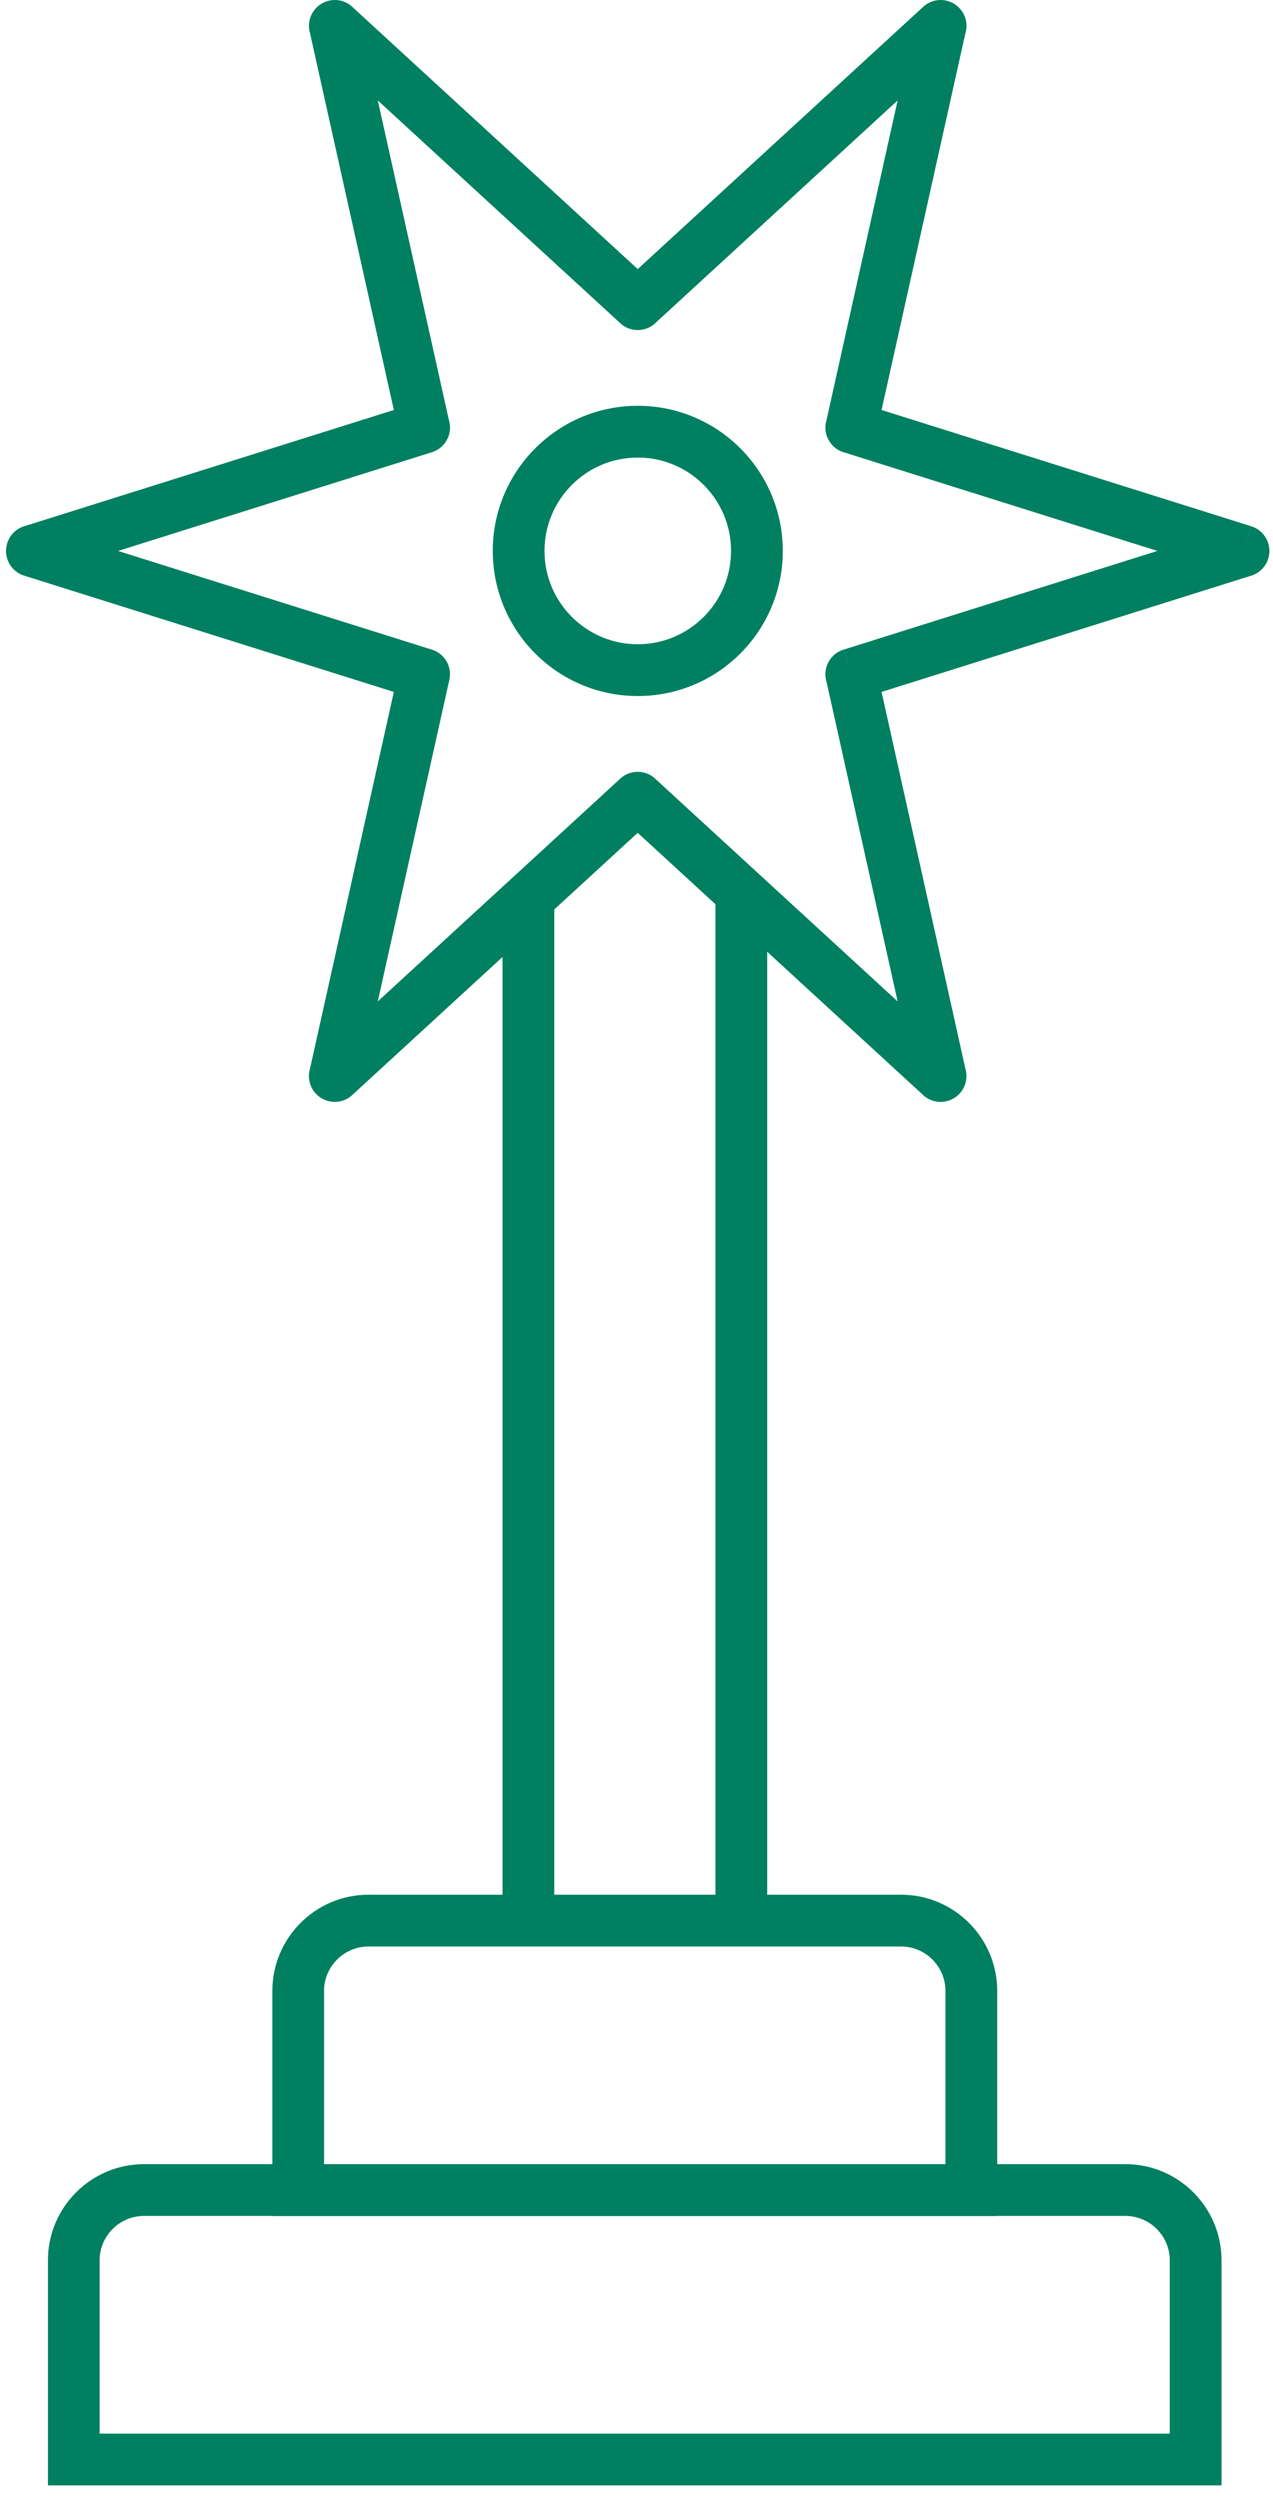 <svg width="53" height="104" viewBox="0 0 53 104" fill="none" xmlns="http://www.w3.org/2000/svg">
<path d="M31.941 37.052V79.904H29.787V37.052H31.941ZM20.922 79.904V37.274H23.076V79.904H20.922Z" fill="#008060"/>
<path d="M26.553 16.882C28.22 16.882 29.729 17.558 30.822 18.651C31.915 19.743 32.591 21.253 32.591 22.919C32.591 24.586 31.915 26.096 30.822 27.189C29.73 28.281 28.22 28.957 26.553 28.957C24.886 28.957 23.377 28.281 22.284 27.189C21.192 26.096 20.516 24.586 20.516 22.919C20.516 21.253 21.192 19.743 22.284 18.651C23.377 17.558 24.886 16.882 26.553 16.882ZM29.299 20.174C28.596 19.471 27.625 19.036 26.553 19.036C25.481 19.036 24.509 19.471 23.808 20.174C23.105 20.877 22.67 21.847 22.67 22.919C22.67 23.992 23.105 24.963 23.808 25.665C24.511 26.368 25.481 26.803 26.553 26.803C27.625 26.803 28.597 26.368 29.299 25.665C30.002 24.962 30.436 23.992 30.436 22.919C30.436 21.847 30.002 20.876 29.299 20.174Z" fill="#008060"/>
<path d="M40.188 1.405L36.703 17.057L52.093 21.894L51.773 22.921L52.096 21.894C52.663 22.072 52.979 22.677 52.801 23.244C52.684 23.615 52.386 23.878 52.035 23.967L36.703 28.786L40.209 44.532L40.212 44.531C40.341 45.112 39.976 45.687 39.395 45.817C39.013 45.901 38.633 45.773 38.382 45.509L26.55 34.648L14.666 45.556L13.938 44.766L14.666 45.559C14.228 45.961 13.547 45.932 13.145 45.494C12.874 45.199 12.799 44.794 12.912 44.438L16.397 28.786L1.007 23.949L1.328 22.922L1.005 23.949C0.437 23.771 0.122 23.166 0.3 22.598C0.416 22.228 0.714 21.965 1.065 21.876L16.397 17.057L12.892 1.311L12.888 1.312C12.759 0.731 13.125 0.156 13.705 0.026C14.087 -0.059 14.467 0.07 14.719 0.334L26.551 11.195L38.434 0.286L39.162 1.077L38.434 0.283C38.873 -0.118 39.554 -0.09 39.956 0.349C40.227 0.644 40.302 1.049 40.188 1.405V1.405ZM34.394 17.554L37.372 4.179L27.328 13.4C26.924 13.821 26.255 13.844 25.823 13.448L26.551 12.655L25.823 13.445L15.729 4.179L18.686 17.461L18.687 17.464C18.865 18.031 18.55 18.636 17.982 18.814L17.659 17.787L17.98 18.814L4.914 22.921L17.922 27.009C18.485 27.15 18.837 27.716 18.71 28.288L18.707 28.287L15.729 41.661L25.773 32.441C26.177 32.02 26.846 31.997 27.278 32.393L26.55 33.186L27.278 32.396L37.372 41.662L34.415 28.38L34.414 28.377C34.236 27.81 34.551 27.205 35.118 27.027L35.442 28.054L35.121 27.027L48.187 22.92L35.179 18.832C34.615 18.691 34.264 18.125 34.39 17.553L34.394 17.554Z" fill="#008060"/>
<path d="M5.991 90.035H46.861C47.961 90.035 48.96 90.484 49.684 91.208C50.408 91.932 50.857 92.931 50.857 94.032V103.399H1.996V94.032C1.996 92.931 2.445 91.932 3.169 91.208C3.893 90.484 4.893 90.035 5.993 90.035H5.991ZM46.861 92.189H5.991C5.485 92.189 5.025 92.397 4.69 92.731C4.356 93.066 4.148 93.526 4.148 94.032V101.245H48.701V94.032C48.701 93.526 48.493 93.066 48.159 92.731C47.824 92.397 47.364 92.189 46.858 92.189H46.861Z" fill="#008060"/>
<path d="M15.335 78.826H37.521C38.621 78.826 39.62 79.275 40.344 79.999C41.069 80.723 41.518 81.722 41.518 82.823V92.191H11.34V82.823C11.34 81.723 11.789 80.723 12.513 79.999C13.236 79.275 14.236 78.826 15.337 78.826H15.335ZM37.521 80.98H15.335C14.829 80.98 14.37 81.188 14.035 81.522C13.7 81.857 13.492 82.317 13.492 82.823V90.036H39.362V82.823C39.362 82.317 39.154 81.857 38.82 81.522C38.485 81.188 38.025 80.98 37.52 80.98H37.521Z" fill="#008060"/>
</svg>
